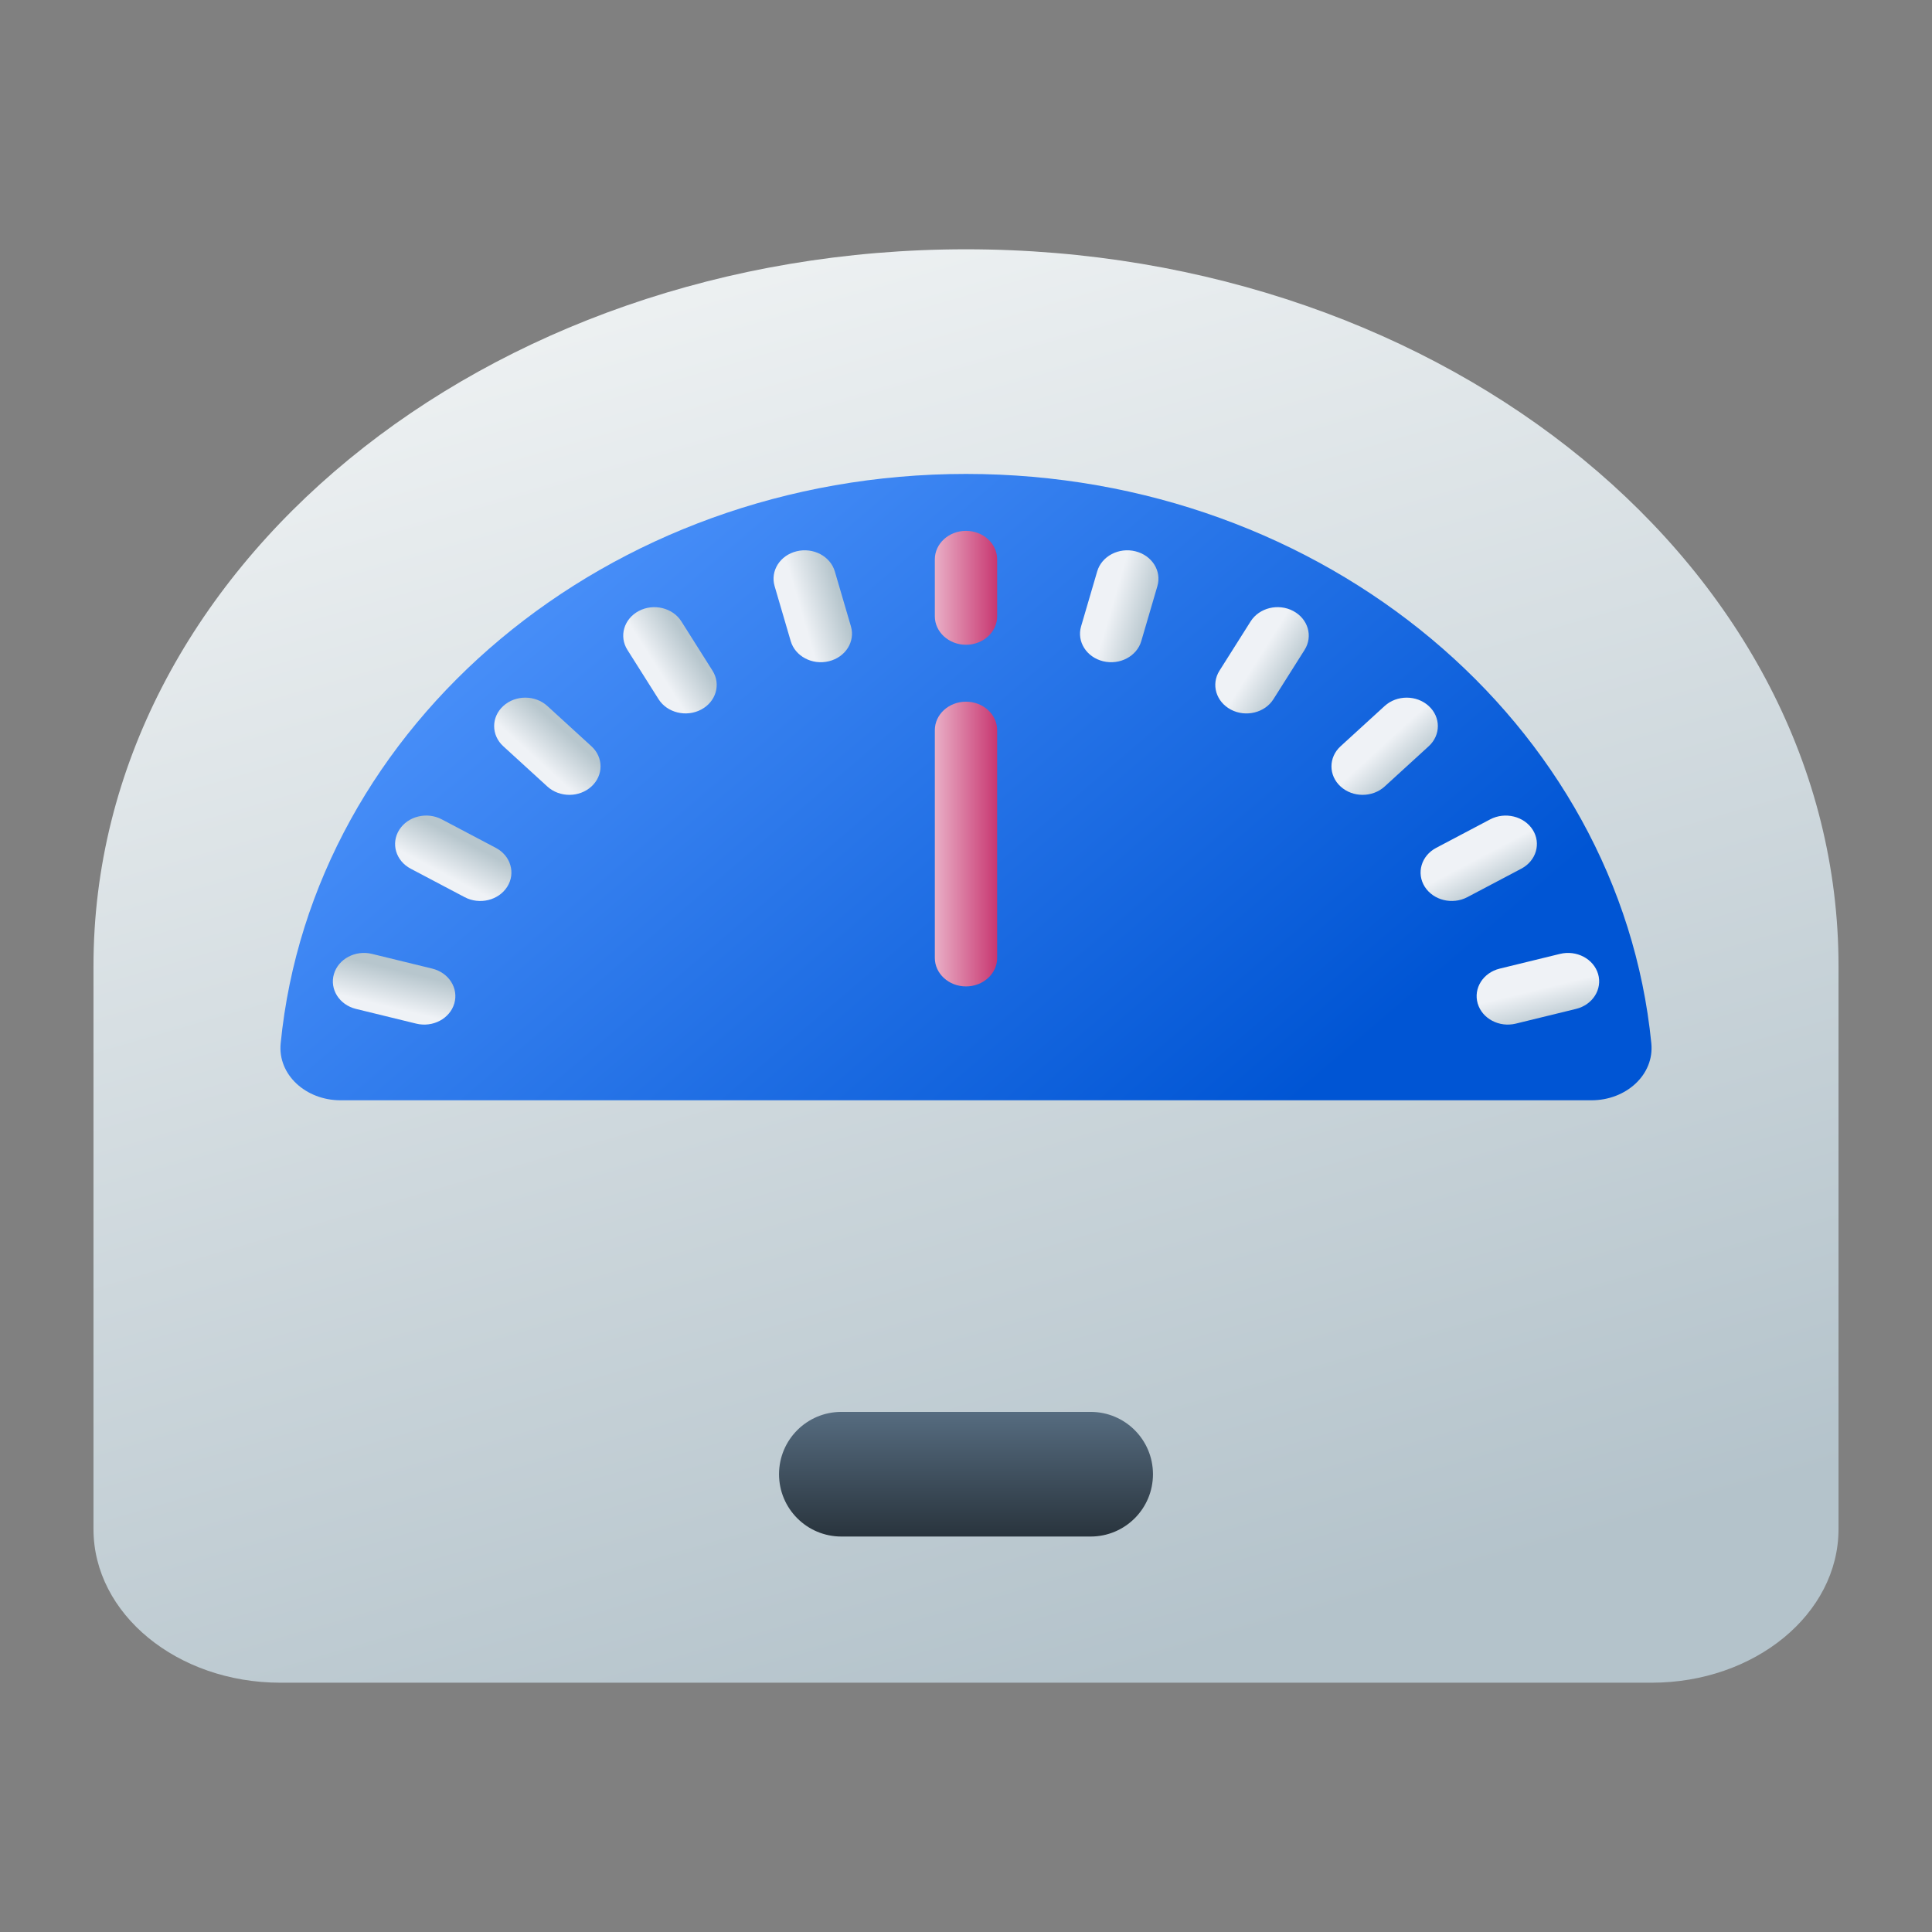 <?xml version="1.0" encoding="UTF-8" standalone="no"?>
<svg
   width="62"
   height="62"
   viewBox="0 0 62 62"
   version="1.1"
   id="svg40"
   sodipodi:docname="jprofiler.svg"
   inkscape:version="1.4 (unknown)"
   xmlns:inkscape="http://www.inkscape.org/namespaces/inkscape"
   xmlns:sodipodi="http://sodipodi.sourceforge.net/DTD/sodipodi-0.dtd"
   xmlns:xlink="http://www.w3.org/1999/xlink"
   xmlns="http://www.w3.org/2000/svg"
   xmlns:svg="http://www.w3.org/2000/svg">
  <rect x="0" y="0" width="62" height="62" fill="#808080" stroke="none"/>
  <sodipodi:namedview
     id="namedview42"
     pagecolor="#ffffff"
     bordercolor="#666666"
     borderopacity="1.0"
     inkscape:showpageshadow="2"
     inkscape:pageopacity="0.0"
     inkscape:pagecheckerboard="0"
     inkscape:deskcolor="#d1d1d1"
     showgrid="false"
     inkscape:zoom="6.9532167"
     inkscape:cx="26.822118"
     inkscape:cy="43.648862"
     inkscape:window-width="1920"
     inkscape:window-height="996"
     inkscape:window-x="0"
     inkscape:window-y="0"
     inkscape:window-maximized="1"
     inkscape:current-layer="svg40" />
  <defs
     id="defs22">
    <linearGradient
       id="linearGradient24"
       inkscape:collect="always">
      <stop
         style="stop-color:#e9afc6;stop-opacity:1"
         offset="0"
         id="stop23" />
      <stop
         style="stop-color:#c83771;stop-opacity:1"
         offset="1"
         id="stop24" />
    </linearGradient>
    <linearGradient
       id="linearGradient23"
       inkscape:collect="always">
      <stop
         style="stop-color:#5599ff;stop-opacity:1"
         offset="0"
         id="stop20" />
      <stop
         style="stop-color:#0055d4;stop-opacity:1"
         offset="1"
         id="stop21" />
    </linearGradient>
    <linearGradient
       id="linearGradient12"
       inkscape:collect="always">
      <stop
         style="stop-color:#566c80;stop-opacity:1;"
         offset="0"
         id="stop13" />
      <stop
         style="stop-color:#29343d;stop-opacity:1;"
         offset="1"
         id="stop15" />
    </linearGradient>
    <linearGradient
       id="linearGradient3"
       inkscape:collect="always">
      <stop
         style="stop-color:#b4c3cb;stop-opacity:1;"
         offset="0"
         id="stop10" />
      <stop
         style="stop-color:#f0f3f4;stop-opacity:1;"
         offset="1"
         id="stop11" />
    </linearGradient>
    <linearGradient
       id="a"
       y1="542.8"
       y2="503.8"
       x2="0"
       gradientUnits="userSpaceOnUse"
       gradientTransform="translate(-384.57,504.56)">
      <stop
         stop-color="#f39c12"
         id="stop2" />
      <stop
         offset="1"
         stop-color="#f5ab35"
         id="stop4" />
    </linearGradient>
    <linearGradient
       id="b"
       y1="505.8"
       y2="541.8"
       x2="0"
       gradientUnits="userSpaceOnUse"
       gradientTransform="translate(-384.57,504.56)">
      <stop
         stop-color="#fffcde"
         id="stop7" />
      <stop
         offset="1"
         stop-color="#fafac5"
         id="stop9" />
    </linearGradient>
    <radialGradient
       cx="24"
       cy="1028.36"
       id="c"
       r="16"
       gradientUnits="userSpaceOnUse"
       gradientTransform="matrix(1.231,0.003,-0.003,1.231,-2.11,-237.92)">
      <stop
         stop-color="#f47750"
         id="stop12" />
      <stop
         offset="1"
         stop-color="#fdbc4b"
         id="stop14" />
    </radialGradient>
    <linearGradient
       id="d"
       y1="23.23"
       x1="23.701"
       y2="37.955"
       x2="37.996"
       gradientUnits="userSpaceOnUse">
      <stop
         id="stop17" />
      <stop
         offset="1"
         stop-opacity="0"
         id="stop19" />
    </linearGradient>
    <linearGradient
       id="a-3"
       gradientUnits="userSpaceOnUse"
       x1="4"
       x2="4"
       y1="3"
       y2="45"
       gradientTransform="matrix(0.7,0,0,0.7,-46.472,-64.726)">
      <stop
         offset="0"
         stop-color="#f10000"
         id="stop9919" />
      <stop
         offset="1"
         stop-color="#b20000"
         id="stop9921" />
    </linearGradient>
    <linearGradient
       id="b-6"
       x1="7.9"
       x2="56.17"
       y1="19.867"
       y2="19.867"
       gradientUnits="userSpaceOnUse">
      <stop
         offset="0"
         stop-color="#fff"
         stop-opacity=".454"
         id="stop7-7" />
      <stop
         offset="1"
         stop-color="#fff"
         stop-opacity=".276"
         id="stop8" />
    </linearGradient>
    <linearGradient
       id="c-5"
       x1="528.77"
       x2="537.94"
       y1="1036.3"
       y2="92.612"
       gradientTransform="matrix(0.064,0,0,0.064,-1.624,-1.204)"
       gradientUnits="userSpaceOnUse">
      <stop
         offset="0"
         stop-color="#351f1f"
         id="stop1" />
      <stop
         offset="1"
         stop-color="#352b1f"
         stop-opacity="0"
         id="stop2-3" />
    </linearGradient>
    <filter
       id="d-5"
       width="1.124"
       height="1.051"
       x="-0.062"
       y="-0.025"
       color-interpolation-filters="sRGB">
      <feGaussianBlur
         stdDeviation=".301"
         id="feGaussianBlur11" />
    </filter>
    <linearGradient
       id="e"
       x1="33.569"
       x2="38.583"
       y1="19.695"
       y2="21.627"
       gradientUnits="userSpaceOnUse">
      <stop
         offset="0"
         stop-color="#f4f4f4"
         id="stop5" />
      <stop
         offset="1"
         stop-color="#bfbfbf"
         id="stop6" />
    </linearGradient>
    <filter
       id="f"
       width="1.12"
       height="1.12"
       x="-0.06"
       y="-0.06"
       color-interpolation-filters="sRGB">
      <feGaussianBlur
         stdDeviation=".304"
         id="feGaussianBlur10" />
    </filter>
    <linearGradient
       id="g"
       x1="31.926"
       x2="31.618"
       y1="26.908"
       y2="39.216"
       gradientUnits="userSpaceOnUse">
      <stop
         offset="0"
         stop-color="#fff"
         id="stop3" />
      <stop
         offset="1"
         stop-color="#d0d0d0"
         id="stop4-6" />
    </linearGradient>
    <linearGradient
       id="paint114_linear_890_11"
       x1="255"
       y1="861"
       x2="278"
       y2="919"
       gradientUnits="userSpaceOnUse">
      <stop
         stop-color="#EFF2F6"
         id="stop970" />
      <stop
         offset="1"
         stop-color="#B7C6CD"
         id="stop971" />
    </linearGradient>
    <linearGradient
       id="paint115_linear_890_11"
       x1="283"
       y1="899"
       x2="283"
       y2="903"
       gradientUnits="userSpaceOnUse">
      <stop
         stop-color="white"
         id="stop972" />
      <stop
         offset="0.705"
         stop-color="#E6E6E6"
         id="stop973" />
    </linearGradient>
    <linearGradient
       id="paint116_linear_890_11"
       x1="305.082"
       y1="889"
       x2="287.522"
       y2="853.747"
       gradientUnits="userSpaceOnUse">
      <stop
         offset="0.342"
         stop-color="#2E2E41"
         id="stop974" />
      <stop
         offset="0.815"
         stop-color="#566C80"
         id="stop975"
         style="stop-color:#566c80;stop-opacity:1;" />
    </linearGradient>
    <linearGradient
       id="paint117_linear_890_11"
       x1="264.389"
       y1="886.048"
       x2="264.906"
       y2="884.116"
       gradientUnits="userSpaceOnUse"
       gradientTransform="matrix(1,0,0,0.914,-252,-781.223)">
      <stop
         offset="0.339"
         stop-color="#EFF2F6"
         id="stop976" />
      <stop
         offset="1"
         stop-color="#B7C6CD"
         id="stop977" />
    </linearGradient>
    <linearGradient
       id="paint118_linear_890_11"
       x1="266.046"
       y1="881.366"
       x2="267.046"
       y2="879.634"
       gradientUnits="userSpaceOnUse"
       gradientTransform="matrix(1,0,0,0.914,-252,-781.223)">
      <stop
         offset="0.339"
         stop-color="#EFF2F6"
         id="stop978" />
      <stop
         offset="1"
         stop-color="#B7C6CD"
         id="stop979" />
    </linearGradient>
    <linearGradient
       id="paint119_linear_890_11"
       x1="268.858"
       y1="877.272"
       x2="270.272"
       y2="875.858"
       gradientUnits="userSpaceOnUse"
       gradientTransform="matrix(1,0,0,0.914,-252,-781.223)">
      <stop
         offset="0.339"
         stop-color="#EFF2F6"
         id="stop980" />
      <stop
         offset="1"
         stop-color="#B7C6CD"
         id="stop981" />
    </linearGradient>
    <linearGradient
       id="paint120_linear_890_11"
       x1="272.634"
       y1="874.046"
       x2="274.366"
       y2="873.046"
       gradientUnits="userSpaceOnUse"
       gradientTransform="matrix(1,0,0,0.914,-252,-781.223)">
      <stop
         offset="0.339"
         stop-color="#EFF2F6"
         id="stop982" />
      <stop
         offset="1"
         stop-color="#B7C6CD"
         id="stop983" />
    </linearGradient>
    <linearGradient
       id="paint121_linear_890_11"
       x1="284"
       y1="876.727"
       x2="282"
       y2="876.727"
       gradientUnits="userSpaceOnUse">
      <stop
         stop-color="#FF7E07"
         id="stop984" />
      <stop
         offset="1"
         stop-color="#FFE607"
         id="stop985" />
    </linearGradient>
    <linearGradient
       id="paint123_linear_890_11"
       x1="277.117"
       y1="871.906"
       x2="279.048"
       y2="871.389"
       gradientUnits="userSpaceOnUse"
       gradientTransform="matrix(1,0,0,0.914,-252,-781.223)">
      <stop
         offset="0.339"
         stop-color="#EFF2F6"
         id="stop988" />
      <stop
         offset="1"
         stop-color="#B7C6CD"
         id="stop989" />
    </linearGradient>
    <linearGradient
       id="paint124_linear_890_11"
       x1="286.952"
       y1="871.389"
       x2="288.883"
       y2="871.906"
       gradientUnits="userSpaceOnUse"
       gradientTransform="matrix(1,0,0,0.914,-252,-781.223)">
      <stop
         offset="0.339"
         stop-color="#EFF2F6"
         id="stop990" />
      <stop
         offset="1"
         stop-color="#B7C6CD"
         id="stop991" />
    </linearGradient>
    <linearGradient
       id="paint125_linear_890_11"
       x1="291.634"
       y1="873.045"
       x2="293.366"
       y2="874.045"
       gradientUnits="userSpaceOnUse"
       gradientTransform="matrix(1,0,0,0.914,-252,-781.223)">
      <stop
         offset="0.339"
         stop-color="#EFF2F6"
         id="stop992" />
      <stop
         offset="1"
         stop-color="#B7C6CD"
         id="stop993" />
    </linearGradient>
    <linearGradient
       id="paint126_linear_890_11"
       x1="295.728"
       y1="875.858"
       x2="297.142"
       y2="877.272"
       gradientUnits="userSpaceOnUse"
       gradientTransform="matrix(1,0,0,0.914,-252,-781.223)">
      <stop
         offset="0.339"
         stop-color="#EFF2F6"
         id="stop994" />
      <stop
         offset="1"
         stop-color="#B7C6CD"
         id="stop995" />
    </linearGradient>
    <linearGradient
       id="paint127_linear_890_11"
       x1="298.954"
       y1="879.634"
       x2="299.954"
       y2="881.366"
       gradientUnits="userSpaceOnUse"
       gradientTransform="matrix(1,0,0,0.914,-252,-781.223)">
      <stop
         offset="0.339"
         stop-color="#EFF2F6"
         id="stop996" />
      <stop
         offset="1"
         stop-color="#B7C6CD"
         id="stop997" />
    </linearGradient>
    <linearGradient
       id="paint128_linear_890_11"
       x1="301.094"
       y1="884.117"
       x2="301.611"
       y2="886.048"
       gradientUnits="userSpaceOnUse"
       gradientTransform="matrix(1,0,0,0.914,-252,-781.223)">
      <stop
         offset="0.339"
         stop-color="#EFF2F6"
         id="stop998" />
      <stop
         offset="1"
         stop-color="#B7C6CD"
         id="stop999" />
    </linearGradient>
    <linearGradient
       inkscape:collect="always"
       xlink:href="#linearGradient3"
       id="linearGradient11"
       x1="288.864"
       y1="917"
       x2="269"
       y2="861"
       gradientUnits="userSpaceOnUse"
       gradientTransform="matrix(1,0,0,0.821,-252,-703.559)" />
    <linearGradient
       inkscape:collect="always"
       xlink:href="#linearGradient23"
       id="linearGradient15"
       x1="281.034"
       y1="852.373"
       x2="305"
       y2="878"
       gradientUnits="userSpaceOnUse"
       gradientTransform="matrix(1,0,0,0.914,-252,-781.223)" />
    <linearGradient
       inkscape:collect="always"
       xlink:href="#linearGradient24"
       id="linearGradient18"
       x1="282"
       y1="880"
       x2="284"
       y2="880"
       gradientUnits="userSpaceOnUse"
       gradientTransform="matrix(1,0,0,0.914,-252,-781.223)" />
    <linearGradient
       inkscape:collect="always"
       xlink:href="#linearGradient24"
       id="linearGradient21"
       x1="282"
       y1="871"
       x2="284"
       y2="871"
       gradientUnits="userSpaceOnUse"
       gradientTransform="matrix(1,0,0,0.914,-252,-781.223)" />
    <linearGradient
       inkscape:collect="always"
       xlink:href="#linearGradient12"
       id="linearGradient22"
       x1="283"
       y1="899"
       x2="283"
       y2="903"
       gradientUnits="userSpaceOnUse"
       gradientTransform="translate(-252,-858)" />
  </defs>
  <g
     id="g23"
     transform="translate(0,4.309)">
    <path
       d="M 3,26.691 C 3,13.988 15.536,3.691 31,3.691 c 15.464,0 28,10.297 28,23 v 18.071 c 0,2.722 -2.686,4.929 -6,4.929 H 9 c -3.314,0 -6,-2.206 -6,-4.929 z"
       id="path112"
       style="fill:url(#linearGradient11);stroke-width:0.906" />
    <path
       d="m 25,43 c 0,-1.105 0.895,-2 2,-2 h 8 c 1.105,0 2,0.895 2,2 0,1.105 -0.895,2 -2,2 h -8 c -1.105,0 -2,-0.895 -2,-2 z"
       id="path113"
       style="fill:url(#linearGradient22)" />
    <path
       d="m 51.075,31 c 1.109,0 2.017,-0.82 1.918,-1.826 C 51.979,18.929 42.52,10.9 31,10.9 19.48,10.9 10.021,18.929 9.007,29.174 8.908,30.18 9.816,31 10.925,31 Z"
       id="path114"
       style="fill:url(#linearGradient15);stroke-width:0.956" />
    <path
       d="m 14.579,27.894 c -0.143,0.488 -0.691,0.777 -1.224,0.646 l -1.932,-0.472 c -0.534,-0.131 -0.85,-0.632 -0.707,-1.119 0.143,-0.488 0.691,-0.777 1.224,-0.646 l 1.932,0.472 c 0.534,0.131 0.85,0.632 0.707,1.119 z"
       id="path115"
       style="fill:url(#paint117_linear_890_11);stroke-width:0.956" />
    <path
       d="m 16.278,24.148 c -0.277,0.437 -0.888,0.587 -1.366,0.334 l -1.733,-0.914 c -0.478,-0.252 -0.642,-0.811 -0.366,-1.248 0.277,-0.437 0.888,-0.587 1.366,-0.334 l 1.733,0.914 c 0.478,0.252 0.642,0.811 0.366,1.248 z"
       id="path116"
       style="fill:url(#paint118_linear_890_11);stroke-width:0.956" />
    <path
       d="m 18.979,20.931 c -0.39,0.357 -1.024,0.357 -1.414,0 l -1.414,-1.292 c -0.391,-0.357 -0.391,-0.936 0,-1.292 0.39,-0.357 1.023,-0.357 1.414,0 l 1.414,1.292 c 0.391,0.356 0.391,0.936 0,1.292 z"
       id="path117"
       style="fill:url(#paint119_linear_890_11);stroke-width:0.956" />
    <path
       d="m 22.5,18.463 c -0.478,0.252 -1.09,0.102 -1.366,-0.334 l -1,-1.583 c -0.276,-0.437 -0.112,-0.995 0.366,-1.248 0.478,-0.252 1.09,-0.102 1.366,0.334 l 1,1.583 c 0.276,0.437 0.112,0.995 -0.366,1.248 z"
       id="path118"
       style="fill:url(#paint120_linear_890_11);stroke-width:0.956" />
    <path
       d="m 30,15.468 c 0,0.504 0.448,0.914 1,0.914 0.552,0 1,-0.409 1,-0.914 v -1.827 c 0,-0.504 -0.448,-0.914 -1,-0.914 -0.552,0 -1,0.409 -1,0.914 z"
       id="path119"
       style="fill:url(#linearGradient21);stroke-width:0.956" />
    <path
       d="m 31,18.209 c -0.552,0 -1,0.409 -1,0.914 v 7.309 c 0,0.504 0.448,0.914 1,0.914 0.552,0 1,-0.409 1,-0.914 V 19.123 C 32,18.618 31.552,18.209 31,18.209 Z"
       id="path120"
       style="fill:url(#linearGradient18);stroke-width:0.956" />
    <path
       d="m 26.6,16.911 c -0.533,0.131 -1.082,-0.158 -1.225,-0.646 l -0.517,-1.765 c -0.143,-0.487 0.173,-0.989 0.707,-1.118 0.533,-0.131 1.082,0.158 1.225,0.646 l 0.517,1.764 c 0.143,0.488 -0.173,0.989 -0.707,1.119 z"
       id="path121"
       style="fill:url(#paint123_linear_890_11);stroke-width:0.956" />
    <path
       d="m 35.4,16.911 c -0.534,-0.131 -0.85,-0.631 -0.707,-1.118 l 0.517,-1.765 c 0.143,-0.488 0.692,-0.777 1.225,-0.646 0.534,0.131 0.85,0.631 0.707,1.118 l -0.517,1.765 c -0.143,0.488 -0.692,0.777 -1.225,0.646 z"
       id="path122"
       style="fill:url(#paint124_linear_890_11);stroke-width:0.956" />
    <path
       d="m 39.5,18.463 c -0.478,-0.253 -0.642,-0.811 -0.366,-1.248 l 1,-1.583 c 0.276,-0.437 0.888,-0.587 1.366,-0.334 0.478,0.253 0.642,0.811 0.366,1.248 l -1,1.583 c -0.276,0.437 -0.888,0.587 -1.366,0.334 z"
       id="path123"
       style="fill:url(#paint125_linear_890_11);stroke-width:0.956" />
    <path
       d="m 43.021,20.931 c -0.391,-0.356 -0.391,-0.935 0,-1.292 l 1.414,-1.292 c 0.391,-0.357 1.024,-0.357 1.414,0 0.391,0.356 0.391,0.935 0,1.292 l -1.414,1.292 c -0.391,0.357 -1.024,0.357 -1.414,0 z"
       id="path124"
       style="fill:url(#paint126_linear_890_11);stroke-width:0.956" />
    <path
       d="M 45.722,24.148 C 45.446,23.711 45.61,23.152 46.088,22.9 l 1.732,-0.914 c 0.479,-0.252 1.09,-0.102 1.367,0.334 0.276,0.437 0.112,0.996 -0.367,1.248 l -1.732,0.914 c -0.478,0.252 -1.089,0.102 -1.366,-0.334 z"
       id="path125"
       style="fill:url(#paint127_linear_890_11);stroke-width:0.956" />
    <path
       d="m 47.421,27.894 c -0.143,-0.487 0.173,-0.989 0.707,-1.119 l 1.932,-0.472 c 0.533,-0.131 1.082,0.158 1.225,0.646 0.142,0.487 -0.174,0.989 -0.708,1.119 l -1.931,0.472 c -0.534,0.131 -1.082,-0.158 -1.225,-0.646 z"
       id="path126"
       style="fill:url(#paint128_linear_890_11);stroke-width:0.956" />
  </g>
</svg>
